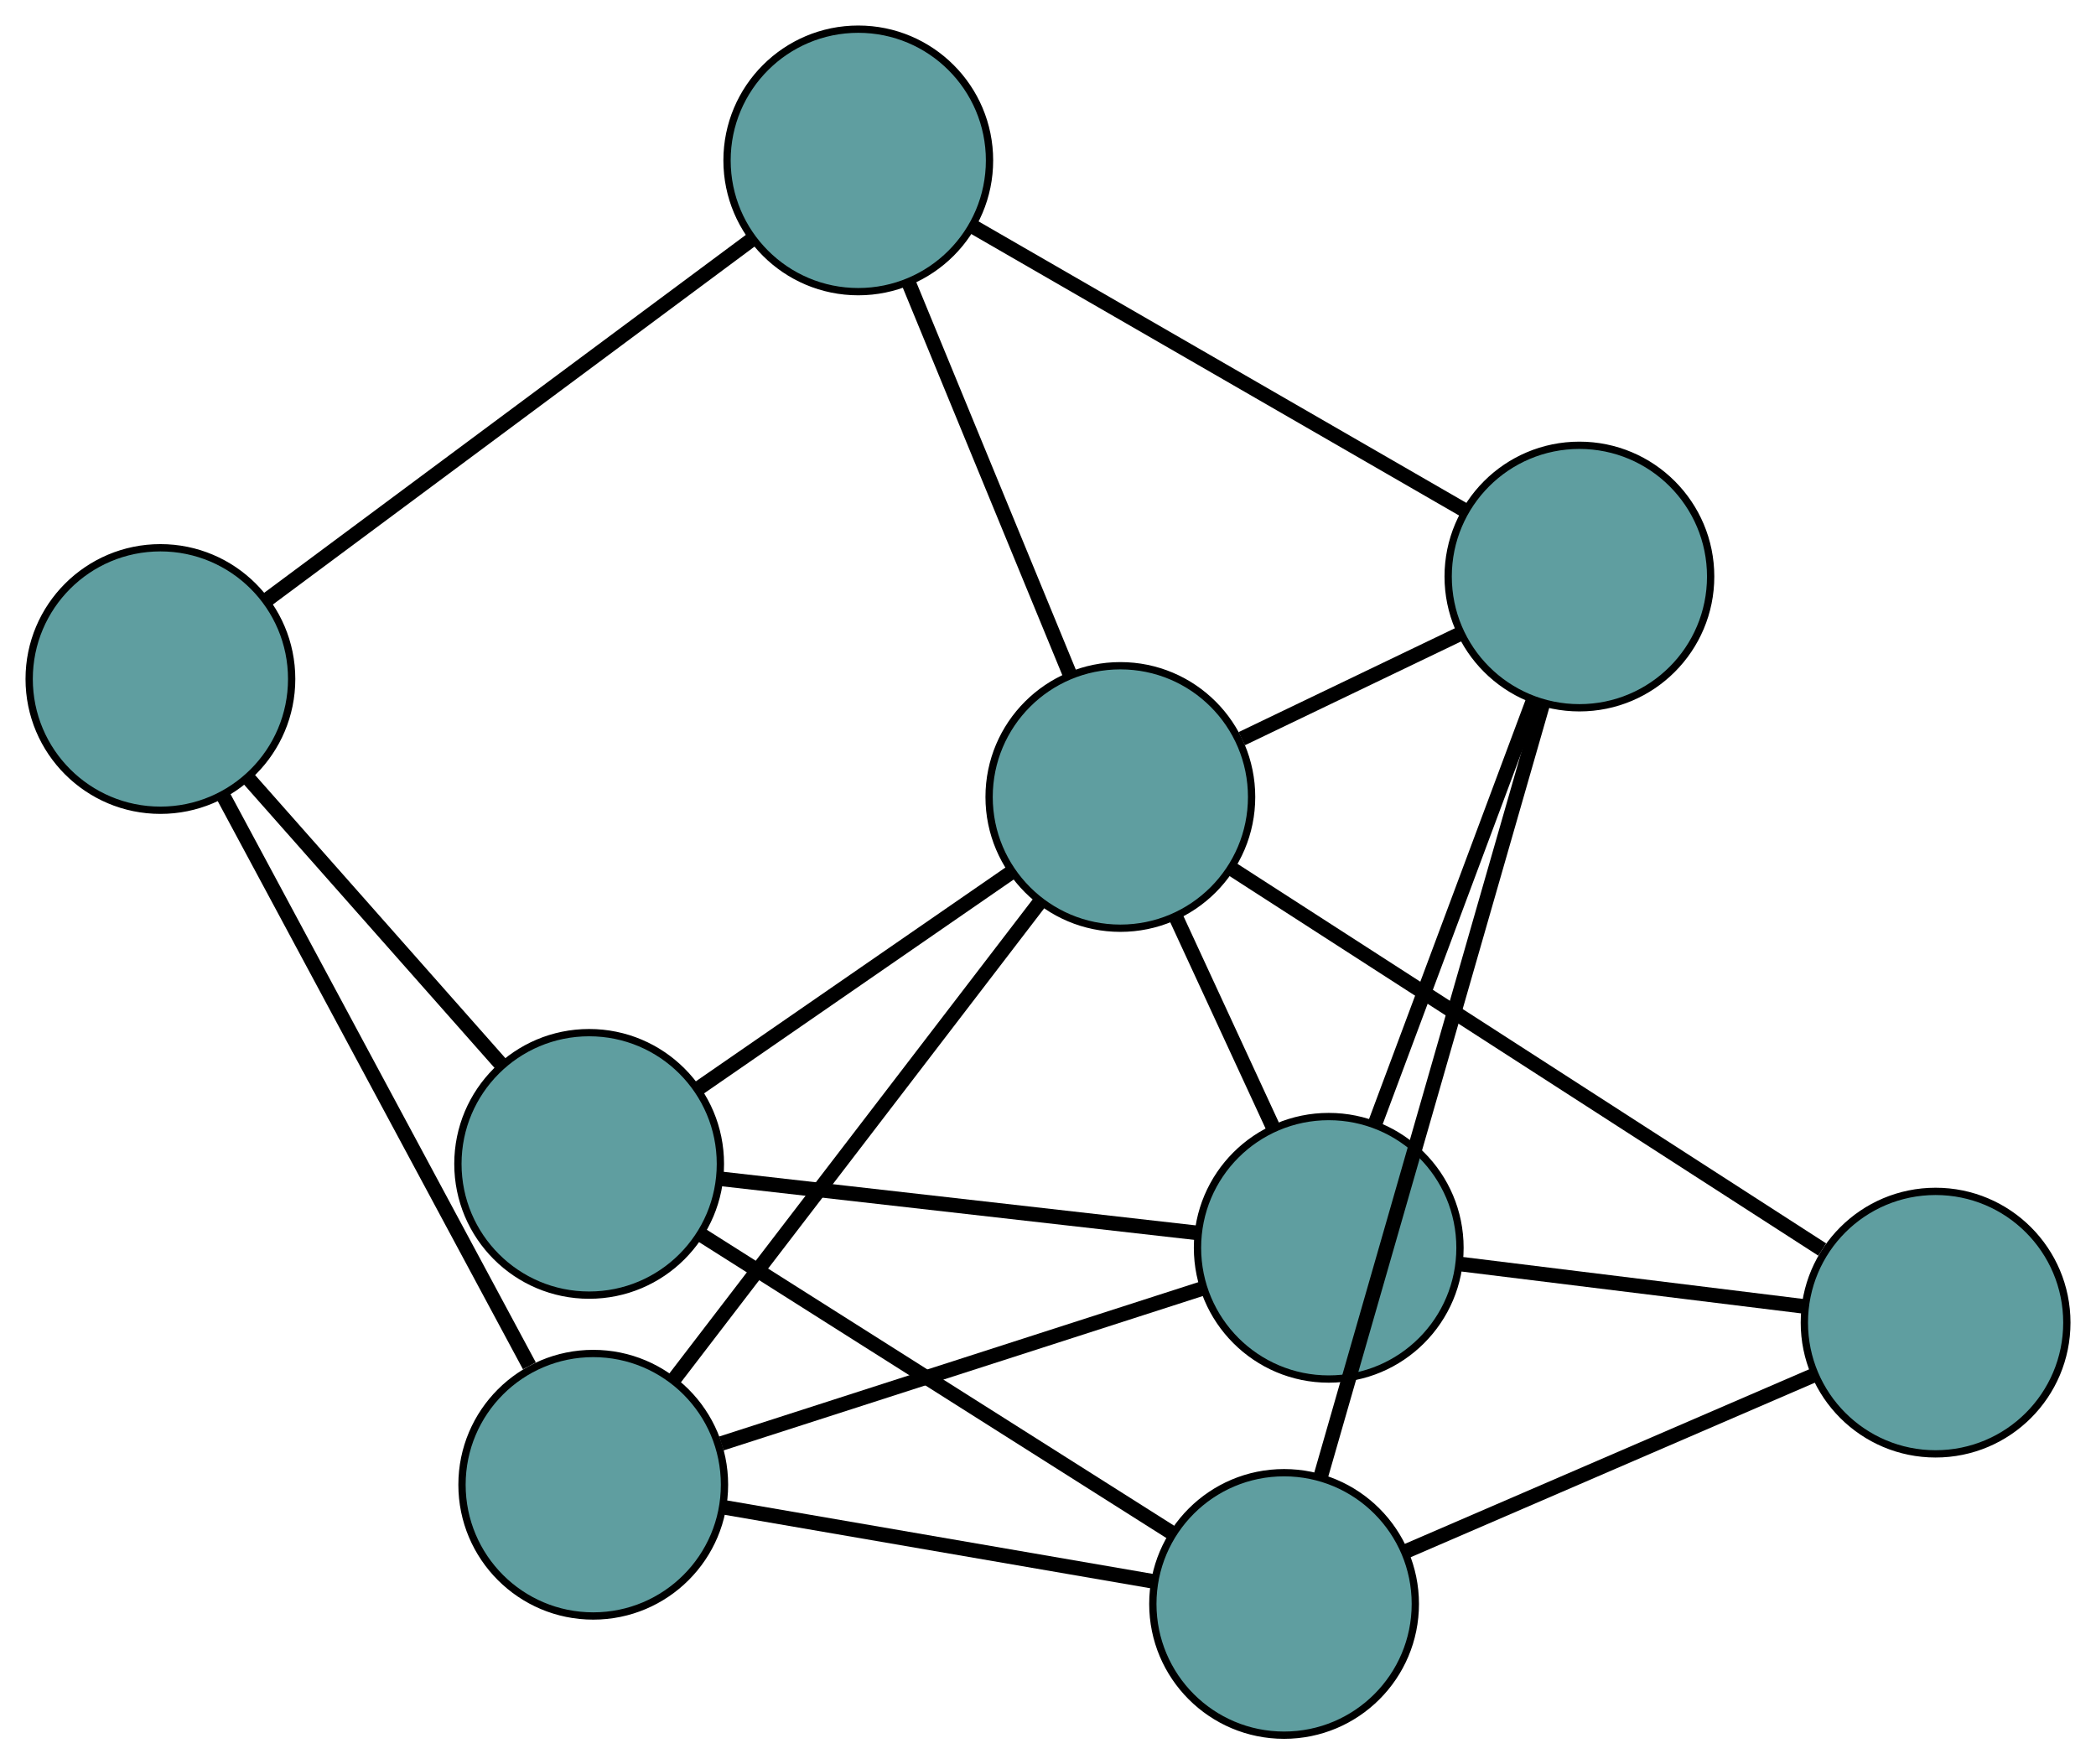 <?xml version="1.0" encoding="UTF-8" standalone="no"?>
<!DOCTYPE svg PUBLIC "-//W3C//DTD SVG 1.1//EN"
 "http://www.w3.org/Graphics/SVG/1.1/DTD/svg11.dtd">
<!-- Generated by graphviz version 2.36.0 (20140111.2315)
 -->
<!-- Title: G Pages: 1 -->
<svg width="100%" height="100%"
 viewBox="0.00 0.00 287.46 241.97" xmlns="http://www.w3.org/2000/svg" xmlns:xlink="http://www.w3.org/1999/xlink">
<g id="graph0" class="graph" transform="scale(1 1) rotate(0) translate(4 237.975)">
<title>G</title>
<!-- 0 -->
<g id="node1" class="node"><title>0</title>
<ellipse fill="cadetblue" stroke="black" cx="113.71" cy="-215.975" rx="18" ry="18"/>
</g>
<!-- 4 -->
<g id="node5" class="node"><title>4</title>
<ellipse fill="cadetblue" stroke="black" cx="212.611" cy="-158.905" rx="18" ry="18"/>
</g>
<!-- 0&#45;&#45;4 -->
<g id="edge1" class="edge"><title>0&#45;&#45;4</title>
<path fill="none" stroke="black" stroke-width="2" d="M129.6,-206.806C148.056,-196.156 178.321,-178.692 196.76,-168.052"/>
</g>
<!-- 5 -->
<g id="node6" class="node"><title>5</title>
<ellipse fill="cadetblue" stroke="black" cx="18" cy="-144.852" rx="18" ry="18"/>
</g>
<!-- 0&#45;&#45;5 -->
<g id="edge2" class="edge"><title>0&#45;&#45;5</title>
<path fill="none" stroke="black" stroke-width="2" d="M99.174,-205.173C81.184,-191.805 50.725,-169.171 32.673,-155.756"/>
</g>
<!-- 8 -->
<g id="node9" class="node"><title>8</title>
<ellipse fill="cadetblue" stroke="black" cx="149.653" cy="-128.672" rx="18" ry="18"/>
</g>
<!-- 0&#45;&#45;8 -->
<g id="edge3" class="edge"><title>0&#45;&#45;8</title>
<path fill="none" stroke="black" stroke-width="2" d="M120.64,-199.142C127.005,-183.683 136.386,-160.896 142.744,-145.453"/>
</g>
<!-- 1 -->
<g id="node2" class="node"><title>1</title>
<ellipse fill="cadetblue" stroke="black" cx="77.362" cy="-34.348" rx="18" ry="18"/>
</g>
<!-- 1&#45;&#45;5 -->
<g id="edge4" class="edge"><title>1&#45;&#45;5</title>
<path fill="none" stroke="black" stroke-width="2" d="M68.603,-50.653C57.315,-71.666 37.813,-107.97 26.602,-128.839"/>
</g>
<!-- 6 -->
<g id="node7" class="node"><title>6</title>
<ellipse fill="cadetblue" stroke="black" cx="178.232" cy="-66.844" rx="18" ry="18"/>
</g>
<!-- 1&#45;&#45;6 -->
<g id="edge5" class="edge"><title>1&#45;&#45;6</title>
<path fill="none" stroke="black" stroke-width="2" d="M94.932,-40.008C113.446,-45.972 142.426,-55.308 160.863,-61.248"/>
</g>
<!-- 7 -->
<g id="node8" class="node"><title>7</title>
<ellipse fill="cadetblue" stroke="black" cx="172.108" cy="-18" rx="18" ry="18"/>
</g>
<!-- 1&#45;&#45;7 -->
<g id="edge6" class="edge"><title>1&#45;&#45;7</title>
<path fill="none" stroke="black" stroke-width="2" d="M95.183,-31.273C112.122,-28.35 137.454,-23.979 154.367,-21.061"/>
</g>
<!-- 1&#45;&#45;8 -->
<g id="edge7" class="edge"><title>1&#45;&#45;8</title>
<path fill="none" stroke="black" stroke-width="2" d="M88.341,-48.673C101.929,-66.402 124.935,-96.42 138.57,-114.211"/>
</g>
<!-- 2 -->
<g id="node3" class="node"><title>2</title>
<ellipse fill="cadetblue" stroke="black" cx="76.8" cy="-78.352" rx="18" ry="18"/>
</g>
<!-- 2&#45;&#45;5 -->
<g id="edge8" class="edge"><title>2&#45;&#45;5</title>
<path fill="none" stroke="black" stroke-width="2" d="M64.616,-92.131C54.525,-103.544 40.255,-119.683 30.168,-131.091"/>
</g>
<!-- 2&#45;&#45;6 -->
<g id="edge9" class="edge"><title>2&#45;&#45;6</title>
<path fill="none" stroke="black" stroke-width="2" d="M94.934,-76.295C113.396,-74.2 141.849,-70.972 160.255,-68.883"/>
</g>
<!-- 2&#45;&#45;7 -->
<g id="edge10" class="edge"><title>2&#45;&#45;7</title>
<path fill="none" stroke="black" stroke-width="2" d="M92.113,-68.655C109.898,-57.393 139.064,-38.925 156.833,-27.672"/>
</g>
<!-- 2&#45;&#45;8 -->
<g id="edge11" class="edge"><title>2&#45;&#45;8</title>
<path fill="none" stroke="black" stroke-width="2" d="M91.895,-88.778C104.482,-97.472 122.315,-109.789 134.826,-118.431"/>
</g>
<!-- 3 -->
<g id="node4" class="node"><title>3</title>
<ellipse fill="cadetblue" stroke="black" cx="261.462" cy="-56.582" rx="18" ry="18"/>
</g>
<!-- 3&#45;&#45;6 -->
<g id="edge12" class="edge"><title>3&#45;&#45;6</title>
<path fill="none" stroke="black" stroke-width="2" d="M243.402,-58.809C229.442,-60.53 210.208,-62.901 196.257,-64.621"/>
</g>
<!-- 3&#45;&#45;7 -->
<g id="edge13" class="edge"><title>3&#45;&#45;7</title>
<path fill="none" stroke="black" stroke-width="2" d="M244.655,-49.325C228.68,-42.427 204.79,-32.111 188.839,-25.224"/>
</g>
<!-- 3&#45;&#45;8 -->
<g id="edge14" class="edge"><title>3&#45;&#45;8</title>
<path fill="none" stroke="black" stroke-width="2" d="M245.915,-66.606C224.554,-80.379 186.359,-105.005 165.067,-118.733"/>
</g>
<!-- 4&#45;&#45;6 -->
<g id="edge15" class="edge"><title>4&#45;&#45;6</title>
<path fill="none" stroke="black" stroke-width="2" d="M206.305,-142.02C200.141,-125.513 190.804,-100.511 184.614,-83.934"/>
</g>
<!-- 4&#45;&#45;7 -->
<g id="edge16" class="edge"><title>4&#45;&#45;7</title>
<path fill="none" stroke="black" stroke-width="2" d="M207.563,-141.344C199.759,-114.196 184.857,-62.353 177.092,-35.34"/>
</g>
<!-- 4&#45;&#45;8 -->
<g id="edge17" class="edge"><title>4&#45;&#45;8</title>
<path fill="none" stroke="black" stroke-width="2" d="M196.069,-150.962C186.888,-146.553 175.501,-141.084 166.302,-136.667"/>
</g>
<!-- 6&#45;&#45;8 -->
<g id="edge18" class="edge"><title>6&#45;&#45;8</title>
<path fill="none" stroke="black" stroke-width="2" d="M170.573,-83.412C166.473,-92.283 161.436,-103.179 157.333,-112.057"/>
</g>
</g>
</svg>

